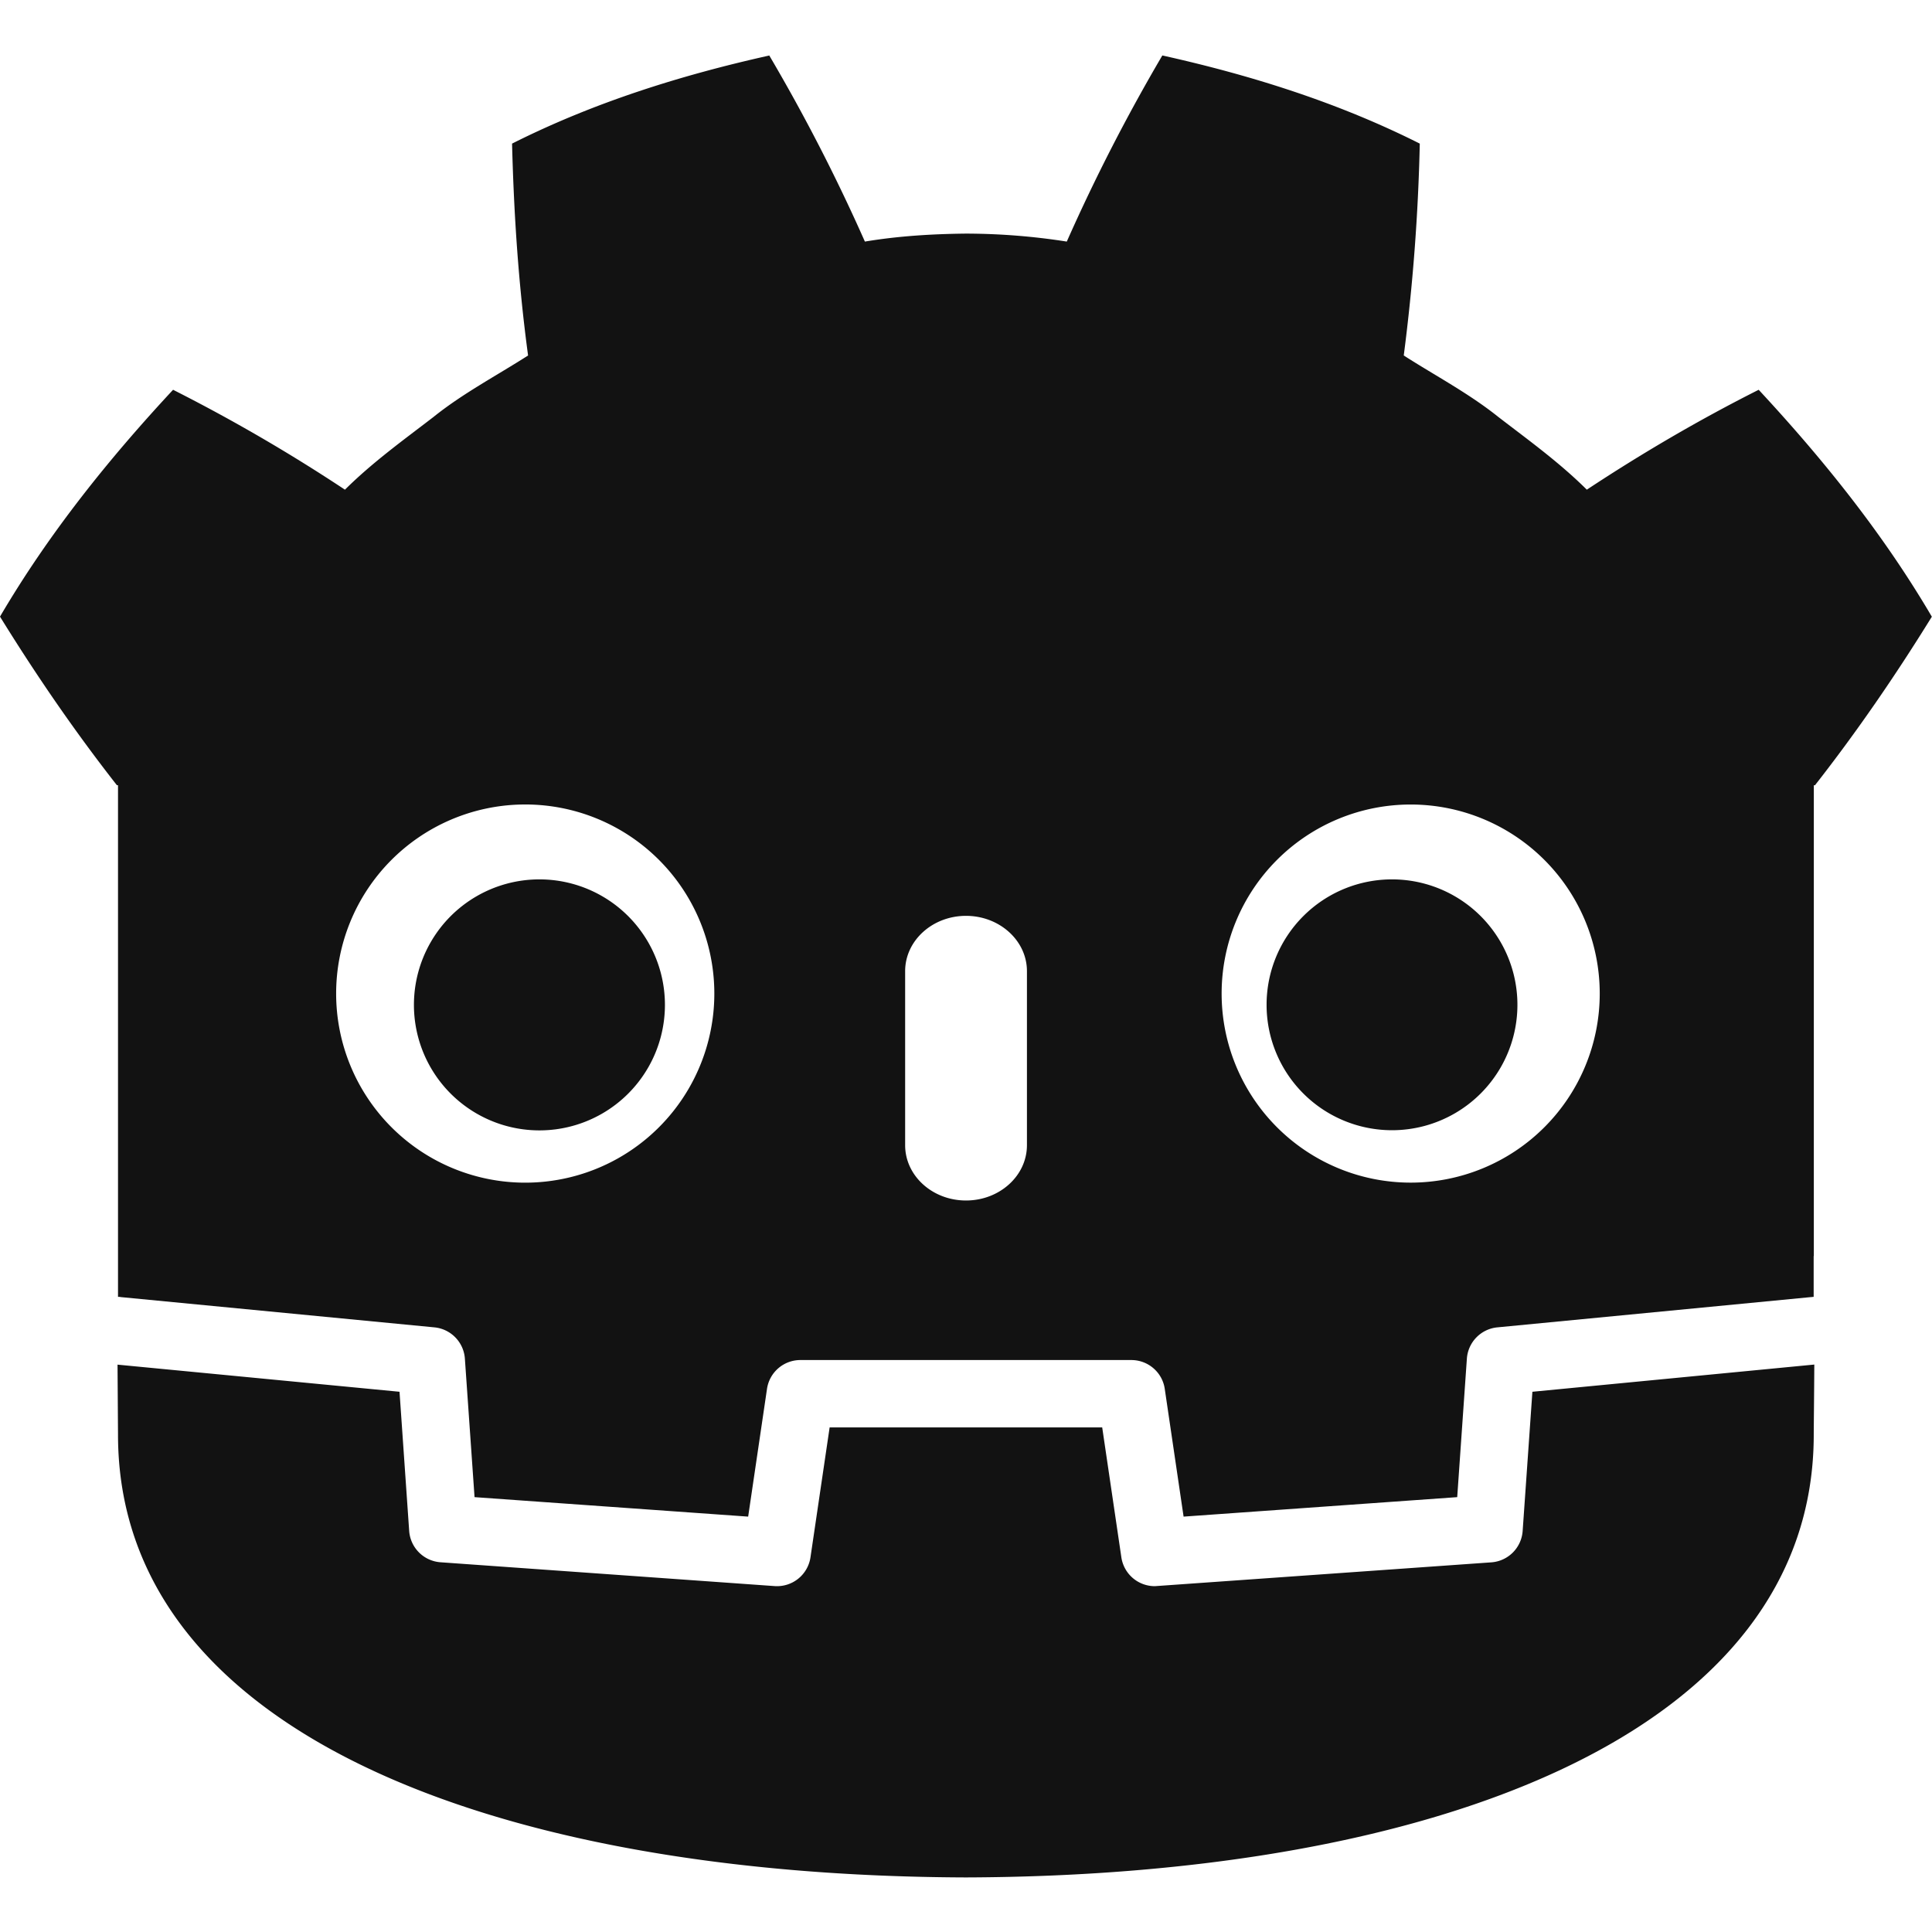 <svg t="1743786956178" class="icon" viewBox="0 0 1024 1024" version="1.1"
    xmlns="http://www.w3.org/2000/svg" p-id="3666" width="16" height="16"
    xmlns:xlink="http://www.w3.org/1999/xlink">
    <path
        d="M407.851 29.397c-46.763 10.411-93.056 24.875-136.448 46.72 0.981 38.315 3.456 75.008 8.491 112.299-16.853 10.795-34.56 20.053-50.261 32.683-16 12.288-32.341 24.064-46.805 38.443A900.821 900.821 0 0 0 91.733 206.592C57.728 243.157 25.941 282.624 0 326.827c19.541 31.616 39.936 61.227 61.952 89.344h0.597v271.189c0.512 0 0.981 0 1.493 0.128l166.229 16.043a17.92 17.92 0 0 1 16.128 16.597l5.12 73.387 145.024 10.325 9.984-67.712a17.877 17.877 0 0 1 17.707-15.275h175.403c8.875 0 16.427 6.485 17.707 15.275l9.984 67.712 145.024-10.325 5.12-73.387a17.92 17.92 0 0 1 16.128-16.597l166.187-16.043c0.512 0 0.981-0.128 1.493-0.128v-21.632h0.085V416.213h0.597c22.016-28.117 42.411-57.728 61.952-89.344-25.941-44.203-57.771-83.669-91.776-120.277-31.531 15.872-62.165 33.835-91.093 52.949-14.464-14.379-30.763-26.155-46.763-38.443-15.744-12.629-33.451-21.888-50.261-32.683a1048.747 1048.747 0 0 0 8.491-112.299C709.12 54.272 662.869 39.808 616.064 29.397a972.928 972.928 0 0 0-50.645 98.645 347.477 347.477 0 0 0-53.163-4.224h-0.683c-17.792 0.213-35.499 1.28-53.163 4.224A964.608 964.608 0 0 0 407.723 29.397l0.043-0.043zM276.309 426.411a100.224 100.224 0 1 1 0 200.405 100.224 100.224 0 0 1 0-200.405z m471.381 0a100.181 100.181 0 1 1 0 200.405 100.181 100.181 0 0 1 0-200.405z m-461.781 39.68a66.517 66.517 0 1 0 0 133.035 66.517 66.517 0 0 0 0-133.035z m452.139 0a66.475 66.475 0 1 0 0 132.949 66.475 66.475 0 0 0 0-132.949zM512 485.419c17.792 0 32.299 13.141 32.299 29.312v92.245c0 16.171-14.464 29.312-32.299 29.312s-32.256-13.141-32.256-29.312v-92.245c0-16.171 14.464-29.312 32.256-29.312zM62.293 723.243l0.256 37.163c0 157.909 200.277 233.771 449.109 234.667h0.597c248.832-0.853 449.067-76.757 449.067-234.667 0-3.584 0.213-21.12 0.299-37.163l-149.419 14.421-5.163 73.771a17.92 17.92 0 0 1-16.597 16.64l-178.389 12.629a17.92 17.92 0 0 1-17.707-15.275l-10.155-68.864h-144.469l-10.155 68.864a17.92 17.92 0 0 1-18.987 15.232l-177.109-12.629a17.92 17.92 0 0 1-16.597-16.597l-5.12-73.771-149.504-14.379z"
        p-id="3667" fill="#121212"></path>
</svg>